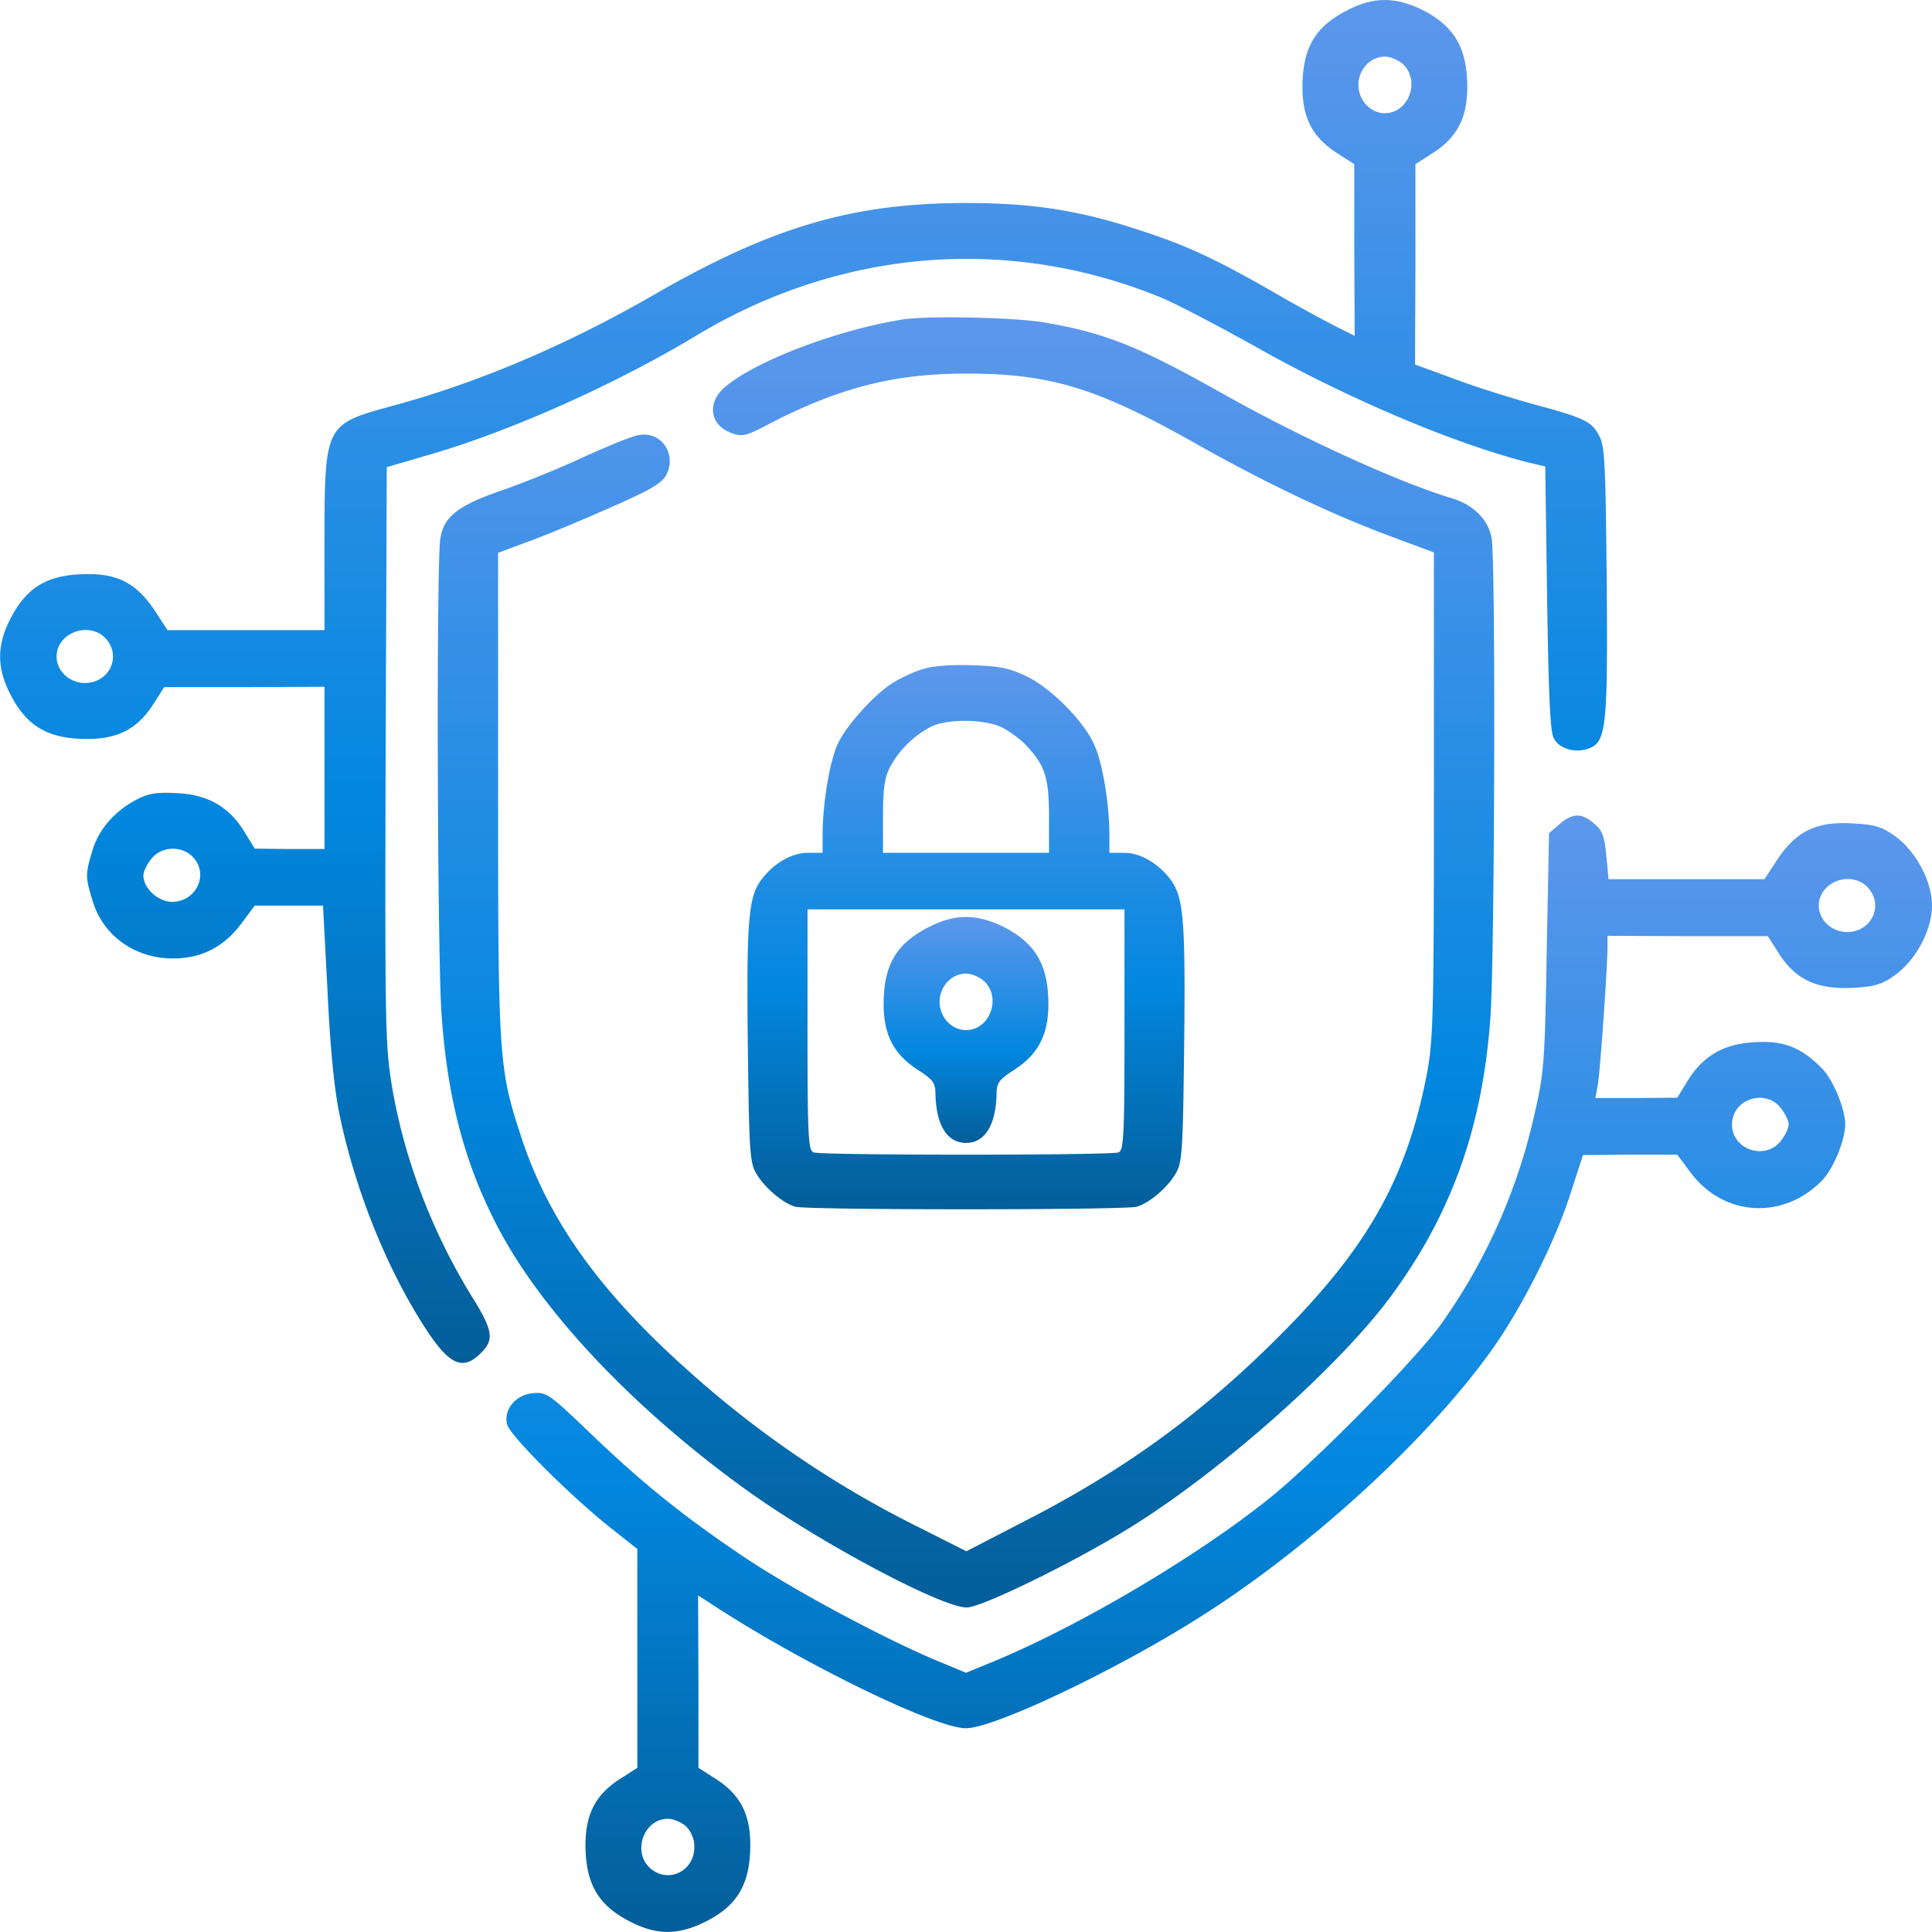 <svg xmlns="http://www.w3.org/2000/svg" width="64" height="64" fill="none"><g clip-path="url(#a)"><path fill="url(#b)" d="M44.612.35c-1 .512-1.412 1.175-1.462 2.312-.05 1.15.275 1.85 1.125 2.4l.587.375v2.85l.013 2.838-.65-.325a52.209 52.209 0 0 1-1.913-1.05C40.325 8.6 39.3 8.125 37.75 7.625c-2-.663-3.563-.9-5.75-.9-3.75 0-6.438.787-10.375 3.062-2.85 1.638-5.75 2.875-8.55 3.638-2.362.65-2.325.562-2.325 4.837v2.613h-5.2l-.425-.65c-.625-.938-1.287-1.263-2.462-1.2-1.138.05-1.8.462-2.313 1.462-.462.888-.462 1.638 0 2.525.513 1 1.175 1.413 2.313 1.463 1.15.05 1.85-.275 2.4-1.125l.375-.588H8.1l2.65-.012v5.375H9.6l-1.162-.013-.338-.55c-.5-.825-1.2-1.237-2.225-1.287-.662-.038-.937 0-1.325.2-.737.375-1.287 1-1.487 1.7-.238.775-.238.875 0 1.65.337 1.162 1.4 1.925 2.662 1.925.95 0 1.688-.375 2.275-1.163L8.438 30H10.7l.15 2.837c.088 1.9.225 3.263.4 4.1.525 2.525 1.588 5.138 2.85 7.075.787 1.213 1.238 1.413 1.838.8.437-.425.387-.75-.276-1.812-1.325-2.138-2.262-4.563-2.675-7-.225-1.35-.237-2-.212-10.988l.037-9.537 1.413-.413c2.688-.775 6.2-2.35 8.85-3.95 4.775-2.875 10.35-3.325 15.4-1.25.488.2 1.837.913 3.012 1.563 3.075 1.75 6.763 3.312 9.263 3.925l.438.1.062 4.375c.05 3.212.1 4.437.225 4.637.188.35.7.488 1.137.338.6-.213.65-.663.613-5.55-.038-3.863-.063-4.488-.25-4.813-.262-.487-.475-.587-2.188-1.05-.762-.212-1.962-.587-2.65-.85l-1.262-.462.013-3.313V5.437l.587-.375c.85-.55 1.175-1.25 1.125-2.4-.05-1.15-.475-1.812-1.462-2.325-.913-.45-1.638-.45-2.526.013Zm1.863 1.775c.587.55.188 1.625-.6 1.625-.475 0-.875-.425-.875-.938 0-.512.4-.937.875-.937.175 0 .45.112.6.25ZM3.5 21.15c.538.587.125 1.475-.687 1.475-.513 0-.938-.4-.938-.875 0-.788 1.075-1.188 1.625-.6Zm2.875 7.225c.563.562.138 1.5-.675 1.5-.462 0-.95-.45-.95-.875 0-.125.113-.363.263-.55.325-.413.987-.45 1.362-.075Z"/><path fill="url(#c)" d="M29.875 10.588c-2.163.35-4.825 1.362-5.85 2.225-.625.524-.512 1.287.225 1.537.337.125.488.088 1.212-.3 2.313-1.2 4.15-1.675 6.538-1.675 2.8 0 4.362.475 7.688 2.363 2.312 1.3 4.524 2.35 6.537 3.087l1.275.475v8.025c0 7.387-.025 8.137-.237 9.275-.675 3.462-1.975 5.762-4.938 8.712-2.575 2.563-5.063 4.376-8.4 6.088l-1.912.988-1.513-.763a34.025 34.025 0 0 1-7.65-5.175c-2.975-2.638-4.688-5.038-5.588-7.8-.737-2.25-.762-2.563-.762-11.337v-8l.975-.363c.525-.188 1.737-.688 2.688-1.113 1.375-.6 1.762-.825 1.912-1.112.35-.688-.175-1.45-.912-1.313-.2.025-1.026.363-1.85.738-.825.387-2.05.875-2.738 1.112-1.4.488-1.875.85-1.987 1.575-.138.763-.1 13.788.037 15.738.188 2.737.738 4.887 1.813 6.975 1.45 2.838 4.537 6.113 8.312 8.825 2.4 1.725 6.438 3.875 7.275 3.875.5 0 3.638-1.538 5.475-2.688 3.025-1.887 6.888-5.325 8.587-7.637 2.013-2.737 3.038-5.625 3.288-9.275.138-2 .175-15.037.038-15.813-.1-.612-.6-1.112-1.3-1.325-1.75-.524-4.913-1.962-7.526-3.425-2.837-1.6-3.937-2.05-5.962-2.4-.975-.175-3.938-.237-4.75-.1Z"/><path fill="url(#d)" d="M30.538 22.175a4.707 4.707 0 0 0-.95.438c-.626.387-1.576 1.437-1.85 2.062-.263.6-.476 1.912-.488 2.912v.663h-.488c-.562 0-1.2.387-1.6.975-.374.575-.437 1.412-.387 5.587.038 3.138.063 3.675.25 4.013.263.487.888 1.025 1.325 1.15.438.112 10.862.112 11.3 0 .438-.125 1.063-.663 1.325-1.15.188-.338.212-.875.25-4.013.05-4.174-.013-5.012-.388-5.587-.4-.588-1.037-.975-1.6-.975h-.487v-.663c-.013-1-.225-2.312-.5-2.912-.337-.775-1.413-1.863-2.225-2.262-.575-.276-.9-.35-1.825-.375-.713-.026-1.338.024-1.663.137Zm2.687 1.938c.25.137.612.4.788.6.612.65.737 1.062.737 2.35v1.187h-5.5v-1.188c0-.937.05-1.3.238-1.662a3.268 3.268 0 0 1 1.325-1.313c.537-.287 1.825-.274 2.412.026Zm4.025 10c0 3.525-.025 4-.2 4.062-.25.1-9.85.1-10.1 0-.175-.063-.2-.537-.2-4.063v-3.987h10.5v3.987Z"/><path fill="url(#e)" d="M30.738 30.725c-1 .512-1.413 1.175-1.463 2.313-.05 1.15.275 1.85 1.125 2.4.513.325.588.437.588.812.024 1.025.387 1.612 1.012 1.612s.987-.587 1.013-1.612c0-.375.075-.487.587-.813.85-.55 1.175-1.25 1.125-2.4-.05-1.15-.475-1.812-1.462-2.325-.913-.45-1.638-.45-2.525.013ZM32.6 32.5c.587.55.188 1.625-.6 1.625-.475 0-.875-.425-.875-.938 0-.512.4-.937.875-.937.175 0 .45.112.6.25Z"/><path fill="url(#f)" d="m51.663 27.3-.35.3-.076 3.925c-.062 3.7-.087 4-.412 5.413a19.208 19.208 0 0 1-3.05 6.874C46.938 45 43.513 48.475 42 49.675c-2.4 1.913-6.188 4.15-9.025 5.338l-.975.4-.962-.4c-1.763-.738-4.75-2.338-6.375-3.425-2.026-1.363-3.35-2.425-5.125-4.126-1.326-1.275-1.438-1.35-1.875-1.312-.576.05-.988.538-.863 1.038.1.374 2.05 2.325 3.412 3.412l.9.712v7.25l-.587.376c-.85.55-1.175 1.25-1.125 2.4.05 1.137.463 1.8 1.463 2.312.887.462 1.612.462 2.524 0 .988-.5 1.413-1.163 1.463-2.313.05-1.15-.275-1.85-1.125-2.4l-.588-.374V55.7l-.012-2.85.35.225c3.012 1.987 7.487 4.175 8.525 4.175.9 0 4.75-1.813 7.538-3.55 3.712-2.3 7.712-5.95 9.875-8.975 1.012-1.425 2.1-3.587 2.612-5.188l.413-1.274L54 38.25h1.563l.437.587c1.087 1.463 3.063 1.588 4.35.275.375-.375.775-1.35.775-1.862 0-.513-.4-1.487-.775-1.862-.675-.688-1.263-.925-2.225-.863-1.025.05-1.725.462-2.225 1.288l-.337.55-1.363.012h-1.35l.075-.413c.075-.387.313-3.712.325-4.562V31l2.663.012h2.65l.374.588c.55.85 1.25 1.175 2.4 1.125.75-.038.975-.1 1.425-.413.7-.5 1.238-1.5 1.238-2.312 0-.813-.538-1.813-1.237-2.313-.45-.312-.675-.375-1.425-.412-1.175-.063-1.838.262-2.463 1.2l-.425.65h-5.163l-.075-.775c-.062-.638-.125-.838-.4-1.063-.412-.362-.712-.362-1.15.013Zm10.212 2.1c.538.587.125 1.475-.688 1.475-.512 0-.937-.4-.937-.875 0-.788 1.075-1.188 1.625-.6Zm-2.888 7.3c.15.188.263.425.263.55 0 .125-.112.362-.263.55-.512.65-1.612.288-1.612-.55 0-.837 1.1-1.2 1.612-.55ZM22.725 60.5a.952.952 0 0 1 .275.688c0 .812-.887 1.224-1.475.687-.587-.55-.188-1.625.6-1.625.175 0 .45.112.6.25Z"/></g><defs><linearGradient id="b" x1="26.619" x2="26.619" y1=".001" y2="45.149" gradientUnits="userSpaceOnUse"><stop stop-color="#5D97EC"/><stop offset=".591" stop-color="#0287DF"/><stop offset="1" stop-color="#045E99"/></linearGradient><linearGradient id="c" x1="32" x2="32" y1="10.513" y2="53.25" gradientUnits="userSpaceOnUse"><stop stop-color="#5D97EC"/><stop offset=".591" stop-color="#0287DF"/><stop offset="1" stop-color="#045E99"/></linearGradient><linearGradient id="d" x1="32" x2="32" y1="22.031" y2="40.059" gradientUnits="userSpaceOnUse"><stop stop-color="#5D97EC"/><stop offset=".591" stop-color="#0287DF"/><stop offset="1" stop-color="#045E99"/></linearGradient><linearGradient id="e" x1="32" x2="32" y1="30.377" y2="37.862" gradientUnits="userSpaceOnUse"><stop stop-color="#5D97EC"/><stop offset=".591" stop-color="#0287DF"/><stop offset="1" stop-color="#045E99"/></linearGradient><linearGradient id="f" x1="40.389" x2="40.389" y1="27.017" y2="63.997" gradientUnits="userSpaceOnUse"><stop stop-color="#5D97EC"/><stop offset=".591" stop-color="#0287DF"/><stop offset="1" stop-color="#045E99"/></linearGradient><clipPath id="a"><path fill="#fff" d="M0 0h64v64H0z"/></clipPath></defs></svg>